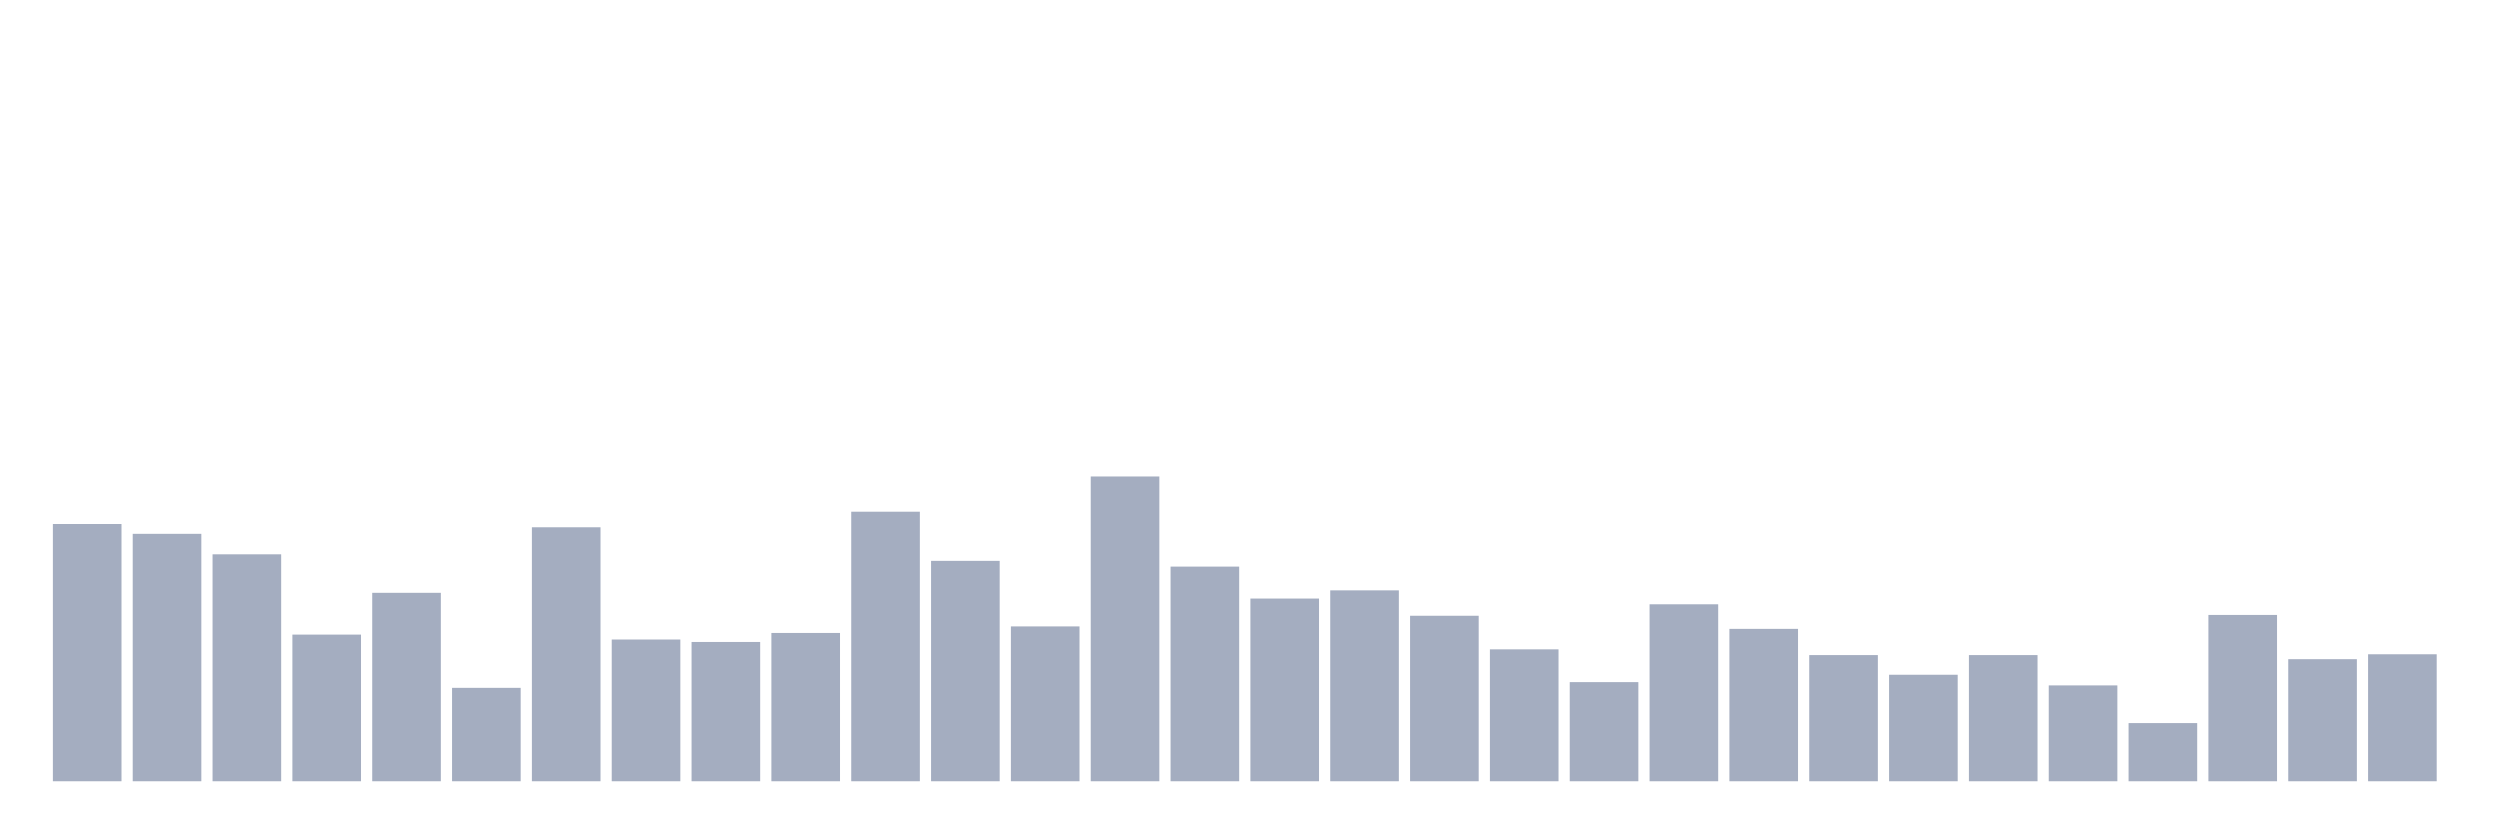 <svg xmlns="http://www.w3.org/2000/svg" viewBox="0 0 480 160"><g transform="translate(10,10)"><rect class="bar" x="0.153" width="13.175" y="90.607" height="49.393" fill="rgb(164,173,192)"></rect><rect class="bar" x="15.482" width="13.175" y="92.494" height="47.506" fill="rgb(164,173,192)"></rect><rect class="bar" x="30.81" width="13.175" y="96.427" height="43.573" fill="rgb(164,173,192)"></rect><rect class="bar" x="46.138" width="13.175" y="111.843" height="28.157" fill="rgb(164,173,192)"></rect><rect class="bar" x="61.466" width="13.175" y="103.82" height="36.18" fill="rgb(164,173,192)"></rect><rect class="bar" x="76.794" width="13.175" y="122.067" height="17.933" fill="rgb(164,173,192)"></rect><rect class="bar" x="92.123" width="13.175" y="91.236" height="48.764" fill="rgb(164,173,192)"></rect><rect class="bar" x="107.451" width="13.175" y="112.787" height="27.213" fill="rgb(164,173,192)"></rect><rect class="bar" x="122.779" width="13.175" y="113.258" height="26.742" fill="rgb(164,173,192)"></rect><rect class="bar" x="138.107" width="13.175" y="111.528" height="28.472" fill="rgb(164,173,192)"></rect><rect class="bar" x="153.436" width="13.175" y="88.247" height="51.753" fill="rgb(164,173,192)"></rect><rect class="bar" x="168.764" width="13.175" y="97.685" height="42.315" fill="rgb(164,173,192)"></rect><rect class="bar" x="184.092" width="13.175" y="110.27" height="29.73" fill="rgb(164,173,192)"></rect><rect class="bar" x="199.42" width="13.175" y="81.483" height="58.517" fill="rgb(164,173,192)"></rect><rect class="bar" x="214.748" width="13.175" y="98.787" height="41.213" fill="rgb(164,173,192)"></rect><rect class="bar" x="230.077" width="13.175" y="104.921" height="35.079" fill="rgb(164,173,192)"></rect><rect class="bar" x="245.405" width="13.175" y="103.348" height="36.652" fill="rgb(164,173,192)"></rect><rect class="bar" x="260.733" width="13.175" y="108.225" height="31.775" fill="rgb(164,173,192)"></rect><rect class="bar" x="276.061" width="13.175" y="114.674" height="25.326" fill="rgb(164,173,192)"></rect><rect class="bar" x="291.39" width="13.175" y="120.966" height="19.034" fill="rgb(164,173,192)"></rect><rect class="bar" x="306.718" width="13.175" y="106.022" height="33.978" fill="rgb(164,173,192)"></rect><rect class="bar" x="322.046" width="13.175" y="110.742" height="29.258" fill="rgb(164,173,192)"></rect><rect class="bar" x="337.374" width="13.175" y="115.775" height="24.225" fill="rgb(164,173,192)"></rect><rect class="bar" x="352.702" width="13.175" y="119.551" height="20.449" fill="rgb(164,173,192)"></rect><rect class="bar" x="368.031" width="13.175" y="115.775" height="24.225" fill="rgb(164,173,192)"></rect><rect class="bar" x="383.359" width="13.175" y="121.596" height="18.404" fill="rgb(164,173,192)"></rect><rect class="bar" x="398.687" width="13.175" y="128.831" height="11.169" fill="rgb(164,173,192)"></rect><rect class="bar" x="414.015" width="13.175" y="108.067" height="31.933" fill="rgb(164,173,192)"></rect><rect class="bar" x="429.344" width="13.175" y="116.562" height="23.438" fill="rgb(164,173,192)"></rect><rect class="bar" x="444.672" width="13.175" y="115.618" height="24.382" fill="rgb(164,173,192)"></rect></g></svg>